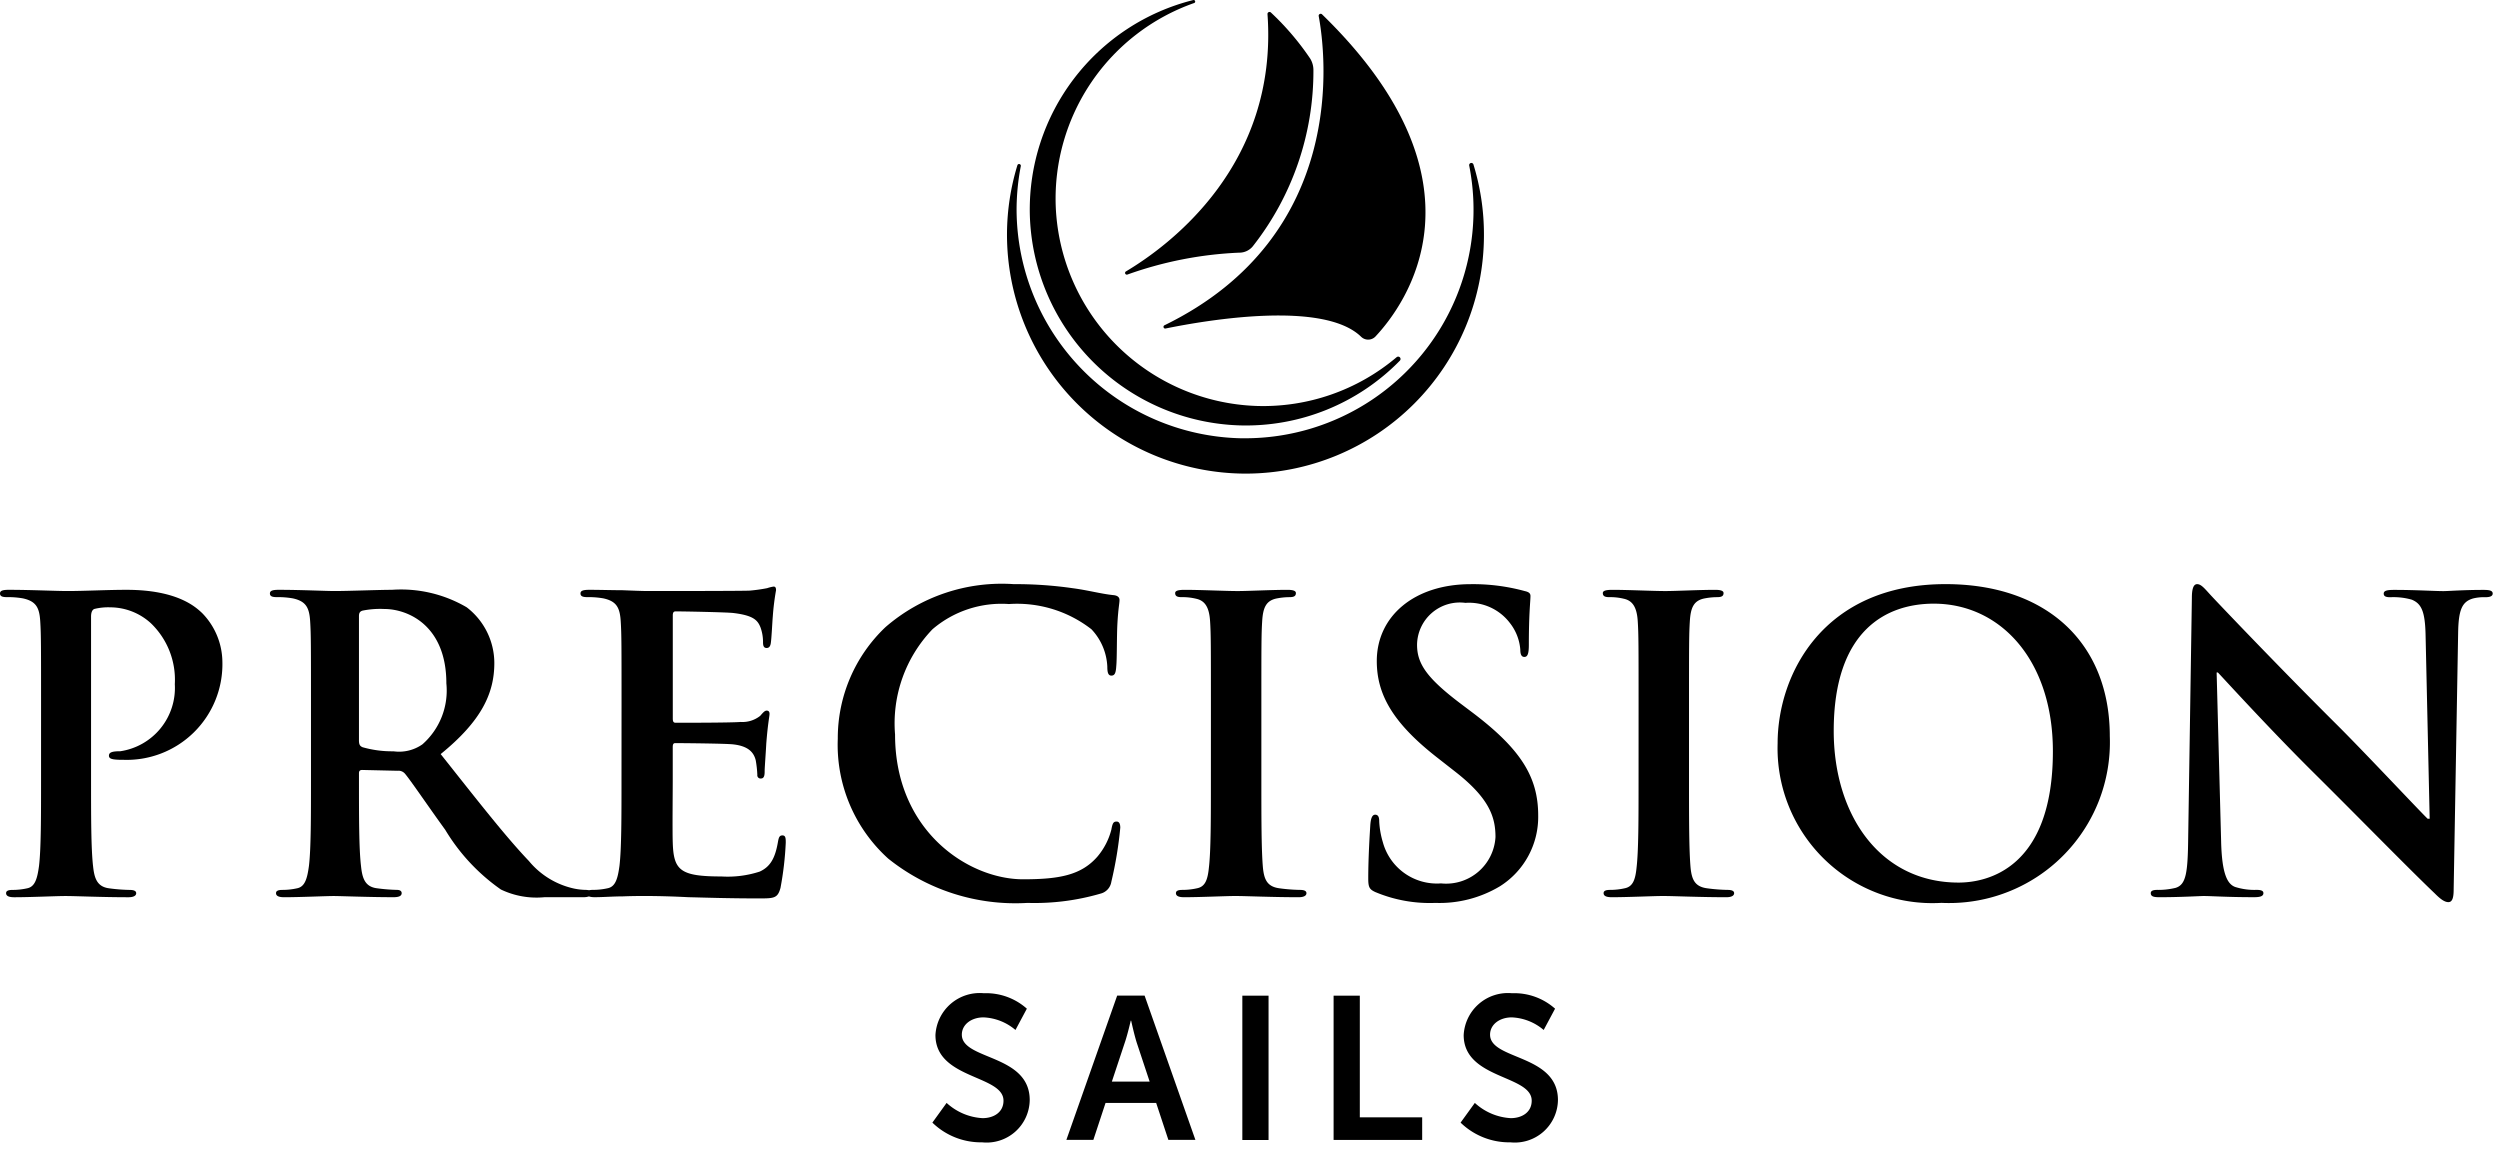<svg xmlns="http://www.w3.org/2000/svg" fill="none" viewBox="0 0 123 57">
  <title>Precision Sails</title>
  <g clip-path="url(#clip0)">
    <path fill="#000" d="M2.02 34.82c0-3.04 0-3.6-.04-4.24-.039-.68-.2-1-.86-1.141a4.127 4.127 0 00-.78-.06c-.22 0-.34-.04-.34-.18 0-.14.14-.18.44-.18 1.06 0 2.32.06 2.88.06.821 0 1.981-.06 2.9-.06 2.5 0 3.4.84 3.721 1.14a3.475 3.475 0 011 2.382 4.708 4.708 0 01-4.921 4.84c-.14.004-.28-.003-.42-.02-.1-.02-.24-.04-.24-.18 0-.16.14-.22.56-.22a3.15 3.15 0 002.681-3.3 3.852 3.852 0 00-1.18-3 2.97 2.97 0 00-2-.78 2.826 2.826 0 00-.78.08c-.1.04-.161.16-.161.38v8c0 1.842 0 3.422.1 4.283.061.559.181 1 .781 1.08.338.047.679.074 1.02.08.22 0 .32.059.32.16 0 .14-.16.2-.38.2-1.32 0-2.58-.06-3.1-.06-.46 0-1.72.06-2.52.06-.26 0-.401-.06-.401-.2 0-.1.08-.16.32-.16.242 0 .484-.027.72-.08.4-.08.5-.521.58-1.1.1-.84.1-2.42.1-4.261V34.82zM15.3 34.82c0-3.04 0-3.6-.04-4.24-.04-.68-.2-1-.86-1.141a4.137 4.137 0 00-.78-.06c-.22 0-.34-.04-.34-.18 0-.14.14-.18.44-.18 1.06 0 2.32.06 2.74.06.68 0 2.2-.06 2.82-.06a6.391 6.391 0 013.681.86 3.461 3.461 0 011.36 2.74c0 1.48-.62 2.842-2.64 4.482 1.78 2.24 3.16 4.02 4.341 5.26a3.978 3.978 0 002.24 1.36c.185.038.372.058.56.062.161 0 .241.059.241.16 0 .159-.14.2-.38.2h-1.9a4.053 4.053 0 01-2.14-.38 9.633 9.633 0 01-2.74-2.94c-.8-1.1-1.72-2.461-1.982-2.761a.416.416 0 00-.359-.14l-1.742-.04c-.1 0-.159.04-.159.16v.28c0 1.86 0 3.44.1 4.28.06.58.18 1.022.78 1.1.326.045.653.072.981.08.16 0 .24.06.24.16 0 .14-.14.2-.4.2-1.162 0-2.642-.058-2.942-.058-.38 0-1.64.059-2.44.059-.26 0-.4-.06-.4-.2 0-.1.08-.16.32-.16.242 0 .483-.027.72-.08.4-.08.5-.521.58-1.1.1-.84.1-2.42.1-4.261V34.82zm2.36 1.584c0 .22.04.3.18.36a5.28 5.28 0 001.521.2c.5.07 1.006-.052 1.42-.341a3.523 3.523 0 001.18-3c0-2.841-1.88-3.661-3.06-3.661a4.398 4.398 0 00-1.06.08c-.14.04-.18.12-.18.28v6.082z"></path>
    <path fill="#000" d="M30.58 34.82c0-3.04 0-3.6-.04-4.24-.04-.68-.2-1-.86-1.141a4.128 4.128 0 00-.78-.06c-.22 0-.34-.04-.34-.18 0-.14.14-.18.44-.18.54 0 1.12.02 1.62.02.52.02.98.04 1.26.04.64 0 4.622 0 5-.02.29-.024.576-.065.86-.12a1.96 1.96 0 01.322-.08c.1 0 .119.08.119.18-.076.431-.13.865-.16 1.3-.02.2-.06 1.08-.1 1.32-.018.1-.06.222-.2.222s-.18-.1-.18-.281a2.124 2.124 0 00-.12-.72c-.14-.36-.34-.6-1.34-.72-.34-.04-2.44-.08-2.84-.08-.1 0-.14.059-.14.2v5.06c0 .14.02.22.14.22.44 0 2.74 0 3.2-.04a1.4 1.4 0 00.96-.3c.14-.158.22-.258.32-.258.08 0 .14.04.14.16s-.08.44-.16 1.46c-.02.4-.08 1.2-.08 1.34 0 .16 0 .38-.18.38a.161.161 0 01-.135-.044.158.158 0 01-.045-.135 5.32 5.32 0 00-.08-.721c-.1-.4-.38-.7-1.12-.78-.38-.04-2.361-.06-2.842-.06-.1 0-.12.08-.12.2v1.58c0 .68-.02 2.52 0 3.1.04 1.38.36 1.68 2.4 1.68a5.075 5.075 0 001.88-.24c.522-.24.762-.66.9-1.48.04-.22.08-.3.22-.3.16 0 .16.16.16.36a15.82 15.82 0 01-.258 2.22c-.141.52-.321.52-1.081.52-1.5 0-2.6-.04-3.46-.06a43.944 43.944 0 00-2.081-.06c-.22 0-.66 0-1.14.02-.46 0-.981.04-1.381.04-.26 0-.4-.06-.4-.2 0-.1.08-.16.32-.16.242 0 .483-.027.72-.08.4-.08.5-.521.58-1.1.1-.84.1-2.42.1-4.261l.002-3.52zM43.699 42.242a7.54 7.54 0 01-2.48-5.9 7.529 7.529 0 012.34-5.481 8.728 8.728 0 016.321-2.121c.97-.005 1.94.062 2.9.2.76.1 1.4.28 2 .34.22.02.3.12.3.24 0 .16-.059.4-.1 1.1-.04.66-.02 1.76-.06 2.16-.02.3-.06.46-.24.46-.16 0-.2-.16-.2-.44a2.86 2.86 0 00-.781-1.84 5.96 5.96 0 00-4.06-1.241 5.217 5.217 0 00-3.76 1.24 6.682 6.682 0 00-1.842 5.182c0 4.76 3.621 7.12 6.3 7.12 1.78 0 2.86-.2 3.66-1.12.323-.383.556-.834.681-1.32.059-.32.1-.4.26-.4.139 0 .18.14.18.3-.084.897-.231 1.786-.44 2.662a.71.71 0 01-.521.58 11.586 11.586 0 01-3.6.46 10.001 10.001 0 01-6.858-2.181zM59.577 34.82c0-3.04 0-3.6-.04-4.24-.039-.68-.239-1.021-.679-1.12a2.798 2.798 0 00-.72-.08c-.2 0-.32-.04-.32-.2 0-.12.16-.16.48-.16.76 0 2.02.06 2.6.06.5 0 1.68-.06 2.44-.06.26 0 .42.04.42.16 0 .16-.12.2-.32.2a3.366 3.366 0 00-.6.059c-.54.1-.7.44-.74 1.14-.039.64-.039 1.2-.039 4.242v3.52c0 1.94 0 3.52.08 4.38.06.54.2.9.8.982.337.047.678.074 1.02.08.22 0 .318.059.318.16 0 .14-.16.2-.379.2-1.32 0-2.58-.06-3.122-.06-.459 0-1.719.06-2.52.06-.26 0-.4-.06-.4-.2 0-.1.08-.16.32-.16.242 0 .484-.027.72-.08.4-.08.52-.42.58-1 .1-.841.1-2.421.1-4.362l.001-3.52zM67.698 43.904c-.32-.141-.38-.24-.38-.681 0-1.1.082-2.3.1-2.62.02-.3.08-.52.24-.52.18 0 .2.179.2.34.018.346.079.688.18 1.02a2.757 2.757 0 002.86 2.02 2.432 2.432 0 002.68-2.28c0-.98-.3-1.9-1.96-3.2l-.92-.72c-2.2-1.72-2.96-3.121-2.96-4.741 0-2.2 1.84-3.781 4.621-3.781a9.642 9.642 0 012.66.34c.18.04.28.1.28.24 0 .26-.08.84-.08 2.4 0 .44-.06.6-.22.6-.14 0-.2-.12-.2-.36a2.424 2.424 0 00-.52-1.32 2.526 2.526 0 00-2.18-.98 2.105 2.105 0 00-2.38 2.06c0 .92.46 1.622 2.12 2.88l.56.422c2.42 1.82 3.28 3.2 3.28 5.1a4.031 4.031 0 01-1.88 3.48 5.777 5.777 0 01-3.18.82c-1 .04-1.996-.137-2.92-.52zM80.618 34.82c0-3.04 0-3.6-.04-4.24-.04-.68-.239-1.021-.679-1.12a2.798 2.798 0 00-.72-.08c-.2 0-.32-.04-.32-.2 0-.12.16-.16.48-.16.76 0 2.02.06 2.6.06.5 0 1.68-.06 2.44-.06.26 0 .42.04.42.16 0 .16-.12.2-.32.2a3.364 3.364 0 00-.6.059c-.54.1-.7.44-.74 1.14-.04.64-.04 1.2-.04 4.242v3.52c0 1.94 0 3.52.08 4.38.06.54.2.9.8.982.338.047.679.074 1.02.08.22 0 .32.059.32.16 0 .14-.16.2-.38.2-1.32 0-2.58-.06-3.12-.06-.46 0-1.72.06-2.522.06-.26 0-.4-.06-.4-.2 0-.1.08-.16.32-.16.243 0 .484-.027.72-.08.4-.08.52-.42.58-1 .1-.841.1-2.421.1-4.362l.001-3.52zM87.459 36.58c0-3.42 2.26-7.841 8.262-7.841 4.98 0 8.081 2.9 8.081 7.482a7.928 7.928 0 01-.547 3.206 7.915 7.915 0 01-7.734 4.994 7.619 7.619 0 01-8.062-7.84zm13.543.382c0-4.482-2.581-7.262-5.861-7.262-2.3 0-4.922 1.28-4.922 6.26 0 4.162 2.3 7.463 6.142 7.463 1.4 0 4.641-.68 4.641-6.461zM109.28 41.423c.04 1.559.3 2.08.7 2.219.337.104.688.152 1.04.14.219 0 .34.04.34.16 0 .16-.18.2-.46.2-1.3 0-2.1-.058-2.481-.058-.181 0-1.12.059-2.161.059-.26 0-.44-.02-.44-.2 0-.12.121-.16.321-.16.303.005.606-.029.9-.1.521-.16.6-.74.62-2.48l.181-11.782c0-.4.06-.681.26-.681.219 0 .4.26.74.62.24.26 3.28 3.46 6.2 6.362 1.361 1.36 4.061 4.24 4.4 4.56h.1l-.2-8.978c-.02-1.22-.2-1.6-.68-1.8a3.263 3.263 0 00-1.06-.12c-.241 0-.321-.06-.321-.18 0-.16.221-.181.521-.181 1.04 0 2 .06 2.421.06.22 0 .979-.06 1.96-.06.26 0 .46.02.46.18 0 .12-.12.18-.361.18a2.216 2.216 0 00-.6.06c-.561.16-.721.58-.74 1.7l-.22 12.622c0 .44-.08.62-.261.62-.22 0-.46-.22-.68-.44-1.26-1.2-3.821-3.82-5.9-5.881-2.181-2.16-4.4-4.6-4.761-4.98h-.06l.222 8.339zM46.573 54.263c.485.447 1.11.713 1.769.75.54 0 1.03-.28 1.03-.86 0-1.27-3.348-1.05-3.348-3.228a2.18 2.18 0 012.38-2.058 3.013 3.013 0 012.117.76l-.56 1.048a2.595 2.595 0 00-1.569-.62c-.6 0-1.07.35-1.07.85 0 1.26 3.34.95 3.34 3.219a2.12 2.12 0 01-2.34 2.079 3.433 3.433 0 01-2.449-.97l.7-.97zM56.883 54.263h-2.49l-.6 1.82h-1.328l2.5-7.1h1.349l2.5 7.1h-1.33l-.601-1.82zm-1.25-4.047s-.16.7-.3 1.1l-.63 1.9h1.86l-.63-1.9c-.13-.4-.28-1.1-.28-1.1h-.02zM61.123 48.987h1.29v7.1h-1.29v-7.1zM65.613 48.987h1.29v5.986h3.068v1.11h-4.358v-7.096zM72.562 54.263c.485.448 1.11.713 1.768.75.54 0 1.03-.28 1.03-.86 0-1.27-3.347-1.05-3.347-3.228a2.18 2.18 0 012.378-2.058 3.013 3.013 0 012.118.76l-.56 1.048a2.59 2.59 0 00-1.568-.62c-.6 0-1.07.35-1.07.85 0 1.26 3.34.95 3.34 3.219a2.123 2.123 0 01-2.34 2.079 3.44 3.44 0 01-2.45-.97l.701-.97zM55.395 13.355a.086.086 0 00-.039.051.084.084 0 00.01.065.086.086 0 00.1.038 18.643 18.643 0 015.5-1.078.853.853 0 00.67-.311c1.949-2.475 3-5.538 2.984-8.687a1.077 1.077 0 00-.157-.548A13.208 13.208 0 0062.53.617a.1.1 0 00-.14 0 .1.1 0 00-.029.083c.532 7.442-4.865 11.404-6.966 12.655z"></path>
    <path fill="#000" d="M57.291 16.004a.085.085 0 00-.038.114.082.082 0 00.092.045c2.062-.421 7.768-1.385 9.616.4a.497.497 0 00.712-.007l.007-.008c1.46-1.56 5.882-7.55-2.629-15.836a.1.1 0 00-.139-.01.1.1 0 00-.03.1c.334 1.802 1.494 10.768-7.591 15.202z"></path>
    <path fill="#000" d="M61.014 20.93a10.59 10.59 0 007.857-3.184.117.117 0 000-.167.118.118 0 00-.156-.006 10.161 10.161 0 01-6.89 2.4 10.24 10.24 0 01-9.883-9.825 10.207 10.207 0 016.812-10 .076.076 0 00.044-.1.077.077 0 00-.088-.046 10.627 10.627 0 00-8.043 10.542A10.66 10.66 0 0061.014 20.93z"></path>
    <path fill="#000" d="M72.493 8.09a.108.108 0 00-.195-.02.108.108 0 00-.013.076A11.24 11.24 0 0161.26 21.563h-.2a11.286 11.286 0 01-11.044-11.2c-.002-.736.068-1.47.208-2.191a.086.086 0 00-.068-.1.085.085 0 00-.1.059 11.716 11.716 0 00-.512 3.352A11.764 11.764 0 0061.25 23.302h.027A11.733 11.733 0 0073.01 11.569a11.7 11.7 0 00-.517-3.478z"></path>
  </g>
  <defs>
    <clipPath id="clip0">
      <path fill="#fff" d="M0 0h122.643v56.206H0z"></path>
    </clipPath>
  </defs>
</svg>
